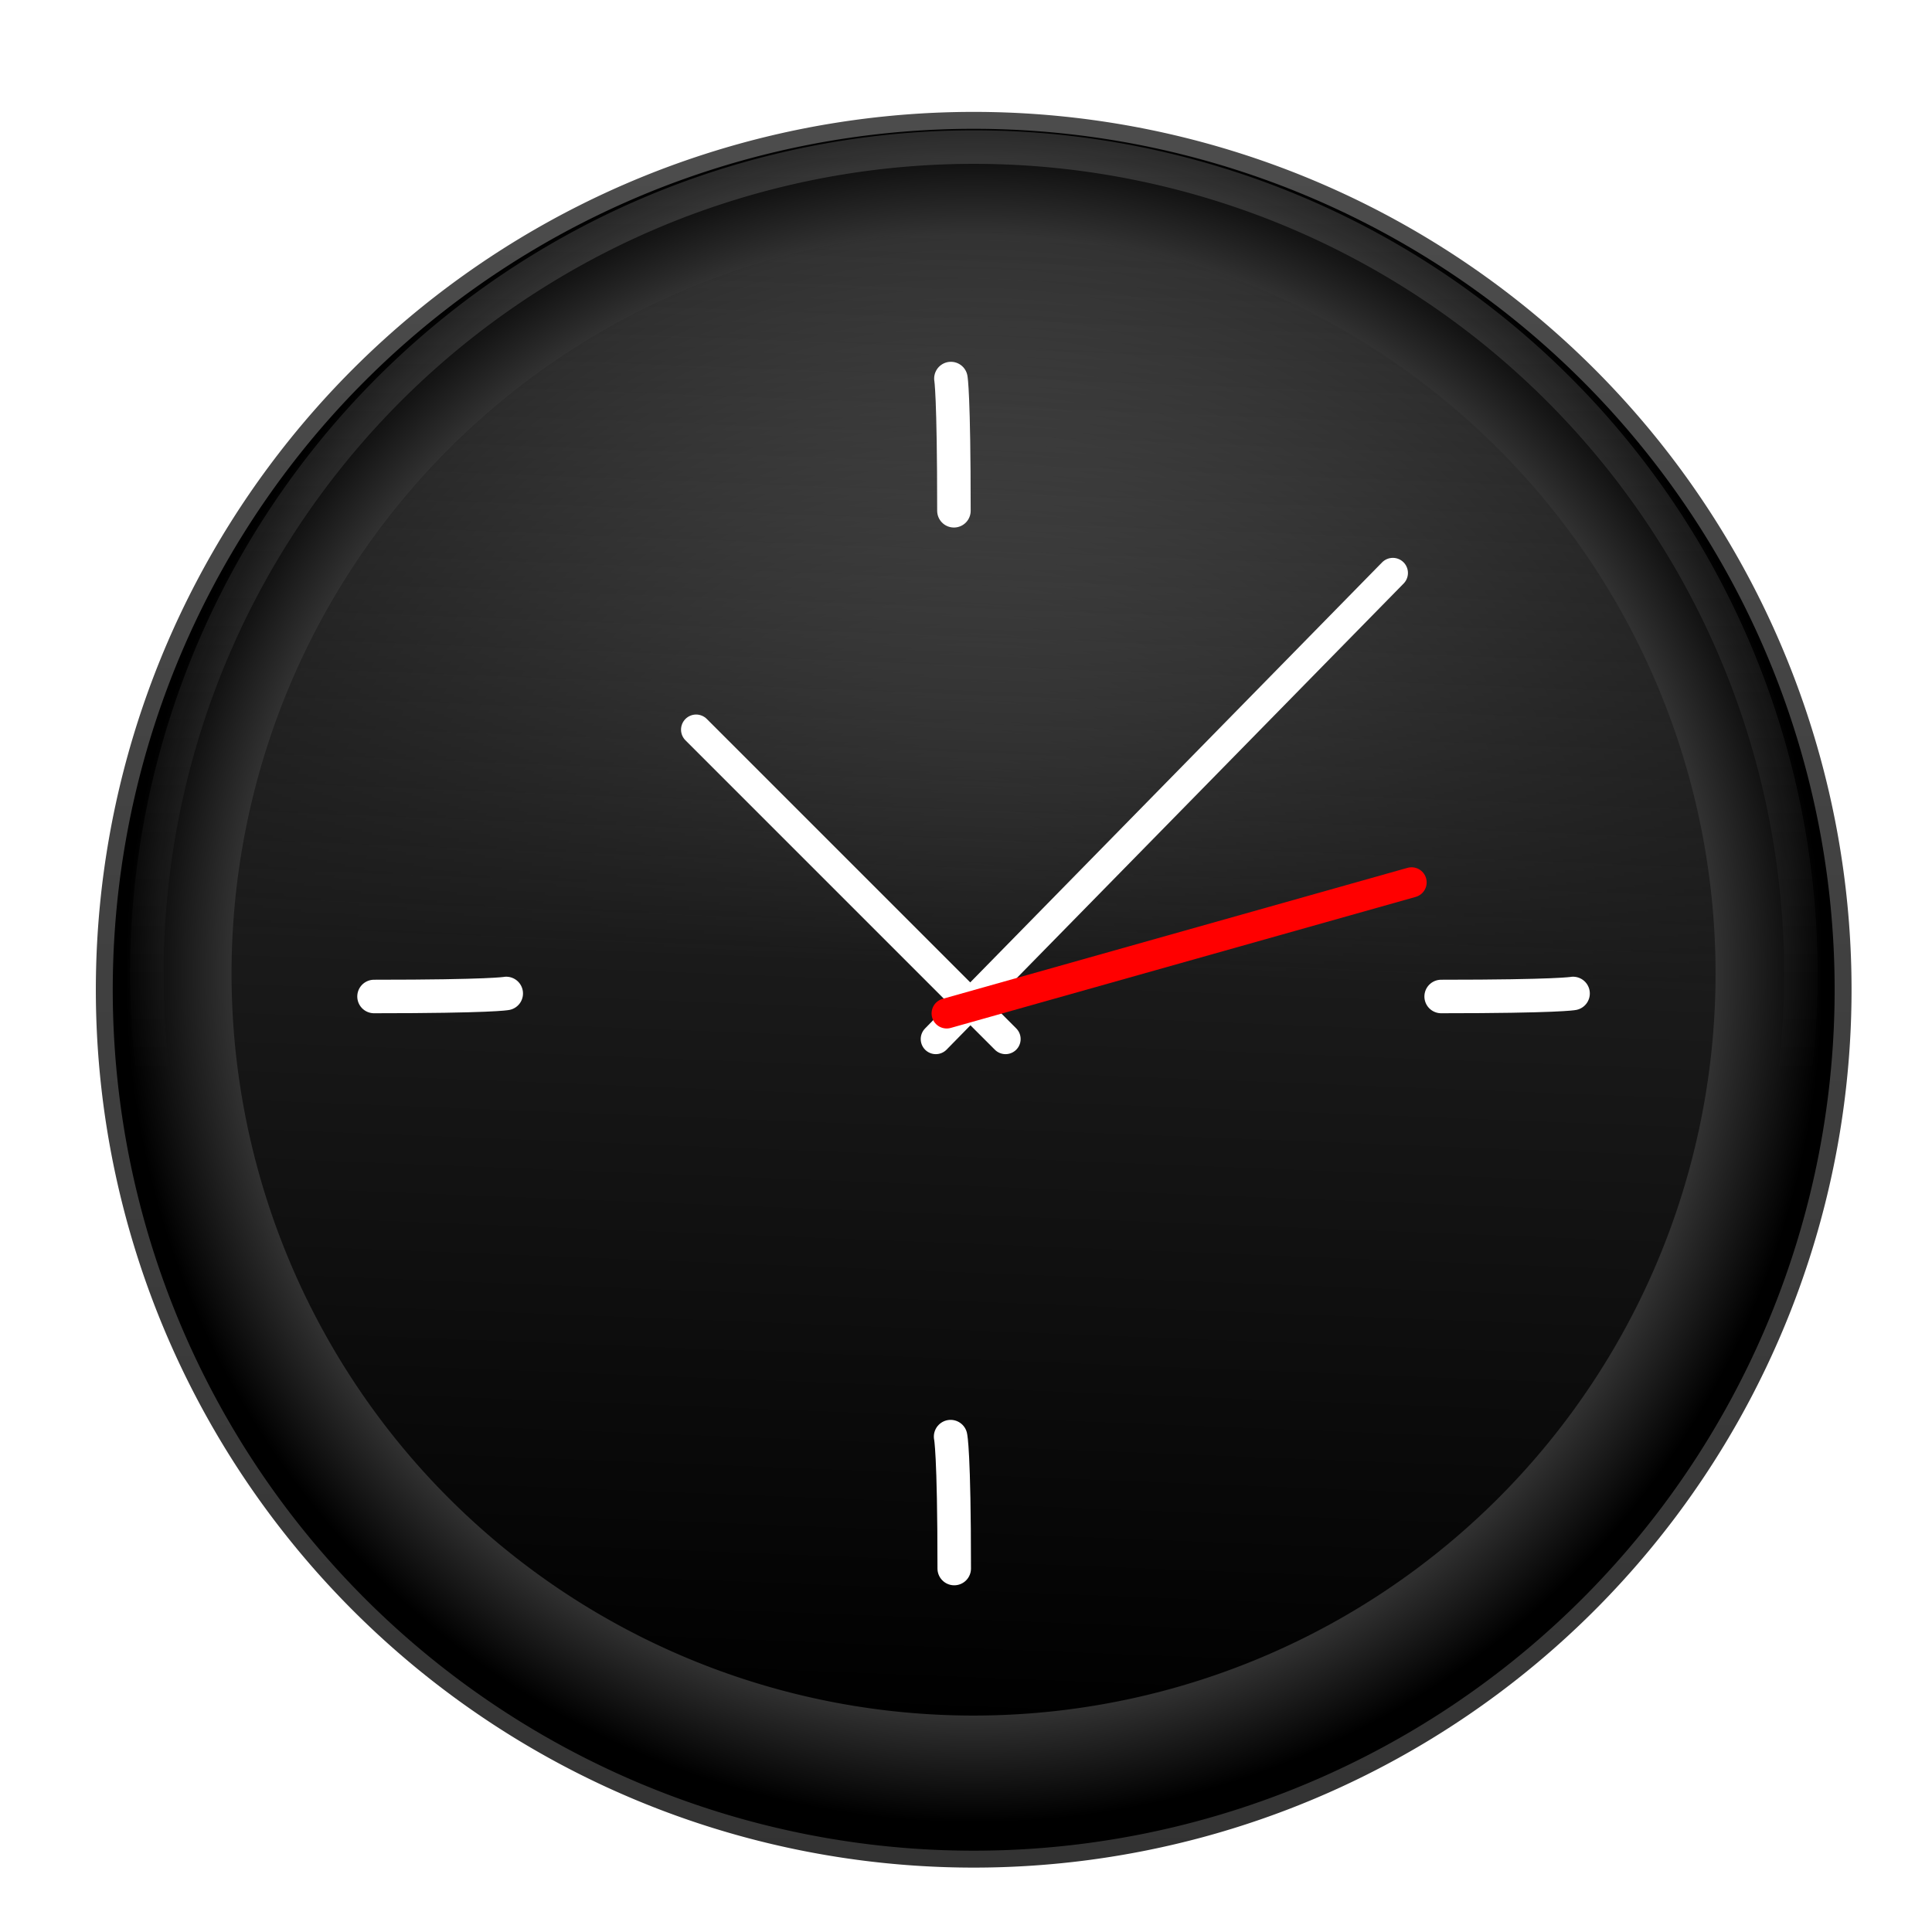 <svg xmlns="http://www.w3.org/2000/svg" xmlns:xlink="http://www.w3.org/1999/xlink" width="64" height="64" version="1"><defs><linearGradient id="e" x1="24.4" x2="24.4" y1="3.6" y2="26.09" gradientTransform="translate(-.4 16.4)" gradientUnits="userSpaceOnUse"><stop offset="0" stop-color="#fff"/><stop offset="1" stop-color="#fff" stop-opacity="0"/></linearGradient><linearGradient id="a"><stop offset="0"/><stop offset=".5" stop-color="#1a1a1a"/><stop offset="1" stop-color="#1a1a1a" stop-opacity="0"/></linearGradient><filter id="f" x="-.04" width="1.07" y="-.04" height="1.07" color-interpolation-filters="sRGB"><feGaussianBlur stdDeviation=".58"/></filter><linearGradient xlink:href="#a" id="d" x1="23.59" y1="41.59" x2="24.97" y2="6.22" gradientUnits="userSpaceOnUse" gradientTransform="matrix(1.405 0 0 1.405 -1.46 -1.46)"/><radialGradient id="b" cx="24.01" cy="24" r="21" gradientTransform="matrix(1.339 0 0 1.339 .12 .12)" gradientUnits="userSpaceOnUse"><stop offset="0" stop-color="gray"/><stop offset=".87" stop-color="#333"/><stop offset="1"/></radialGradient><linearGradient id="c" x1="7.55" x2="7.55" y1="3" y2="45.18" gradientUnits="userSpaceOnUse" gradientTransform="matrix(1.405 0 0 1.405 -1.46 -1.46)"><stop offset="0" stop-color="#4d4d4d"/><stop offset="1" stop-color="#333"/></linearGradient></defs><path d="M61.05 32.25a28.8 28.8 0 1 1-57.59 0 28.8 28.8 0 0 1 57.59 0z" fill="url(#b)" stroke="url(#c)" stroke-width=".56"/><path d="M56.83 32.25a24.58 24.58 0 1 1-49.16 0 24.58 24.58 0 0 1 49.16 0z" fill="url(#d)"/><path transform="matrix(1.405 0 0 1.405 -1.46 -23.93)" d="M43.5 40a19.5 19.5 0 1 1-39 0 19.5 19.5 0 0 1 39 0z" opacity=".4" fill="none" stroke="url(#e)" stroke-width=".79" filter="url(#f)"/><path d="M12.39 33.01c3.9 0 4.38-.1 4.38-.1m30.97.1c3.88 0 4.37-.1 4.37-.1m-20.5 19.05c0-3.88-.12-4.37-.12-4.37" fill="none" stroke="#fff" stroke-width="1.11" stroke-linecap="round"/><path d="M31.6 16.92c0-3.88-.1-4.38-.1-4.38" fill="#fff" stroke="#fff" stroke-width="1.11" stroke-linecap="round"/><path d="M31 34.42l15.14-15.44M33.31 34.42L23.06 24.17" fill="none" stroke="#fff" stroke-linecap="round"/><path d="M31.36 33.57l15.4-4.34" fill="red" fill-rule="evenodd" stroke="red" stroke-linecap="round"/></svg>